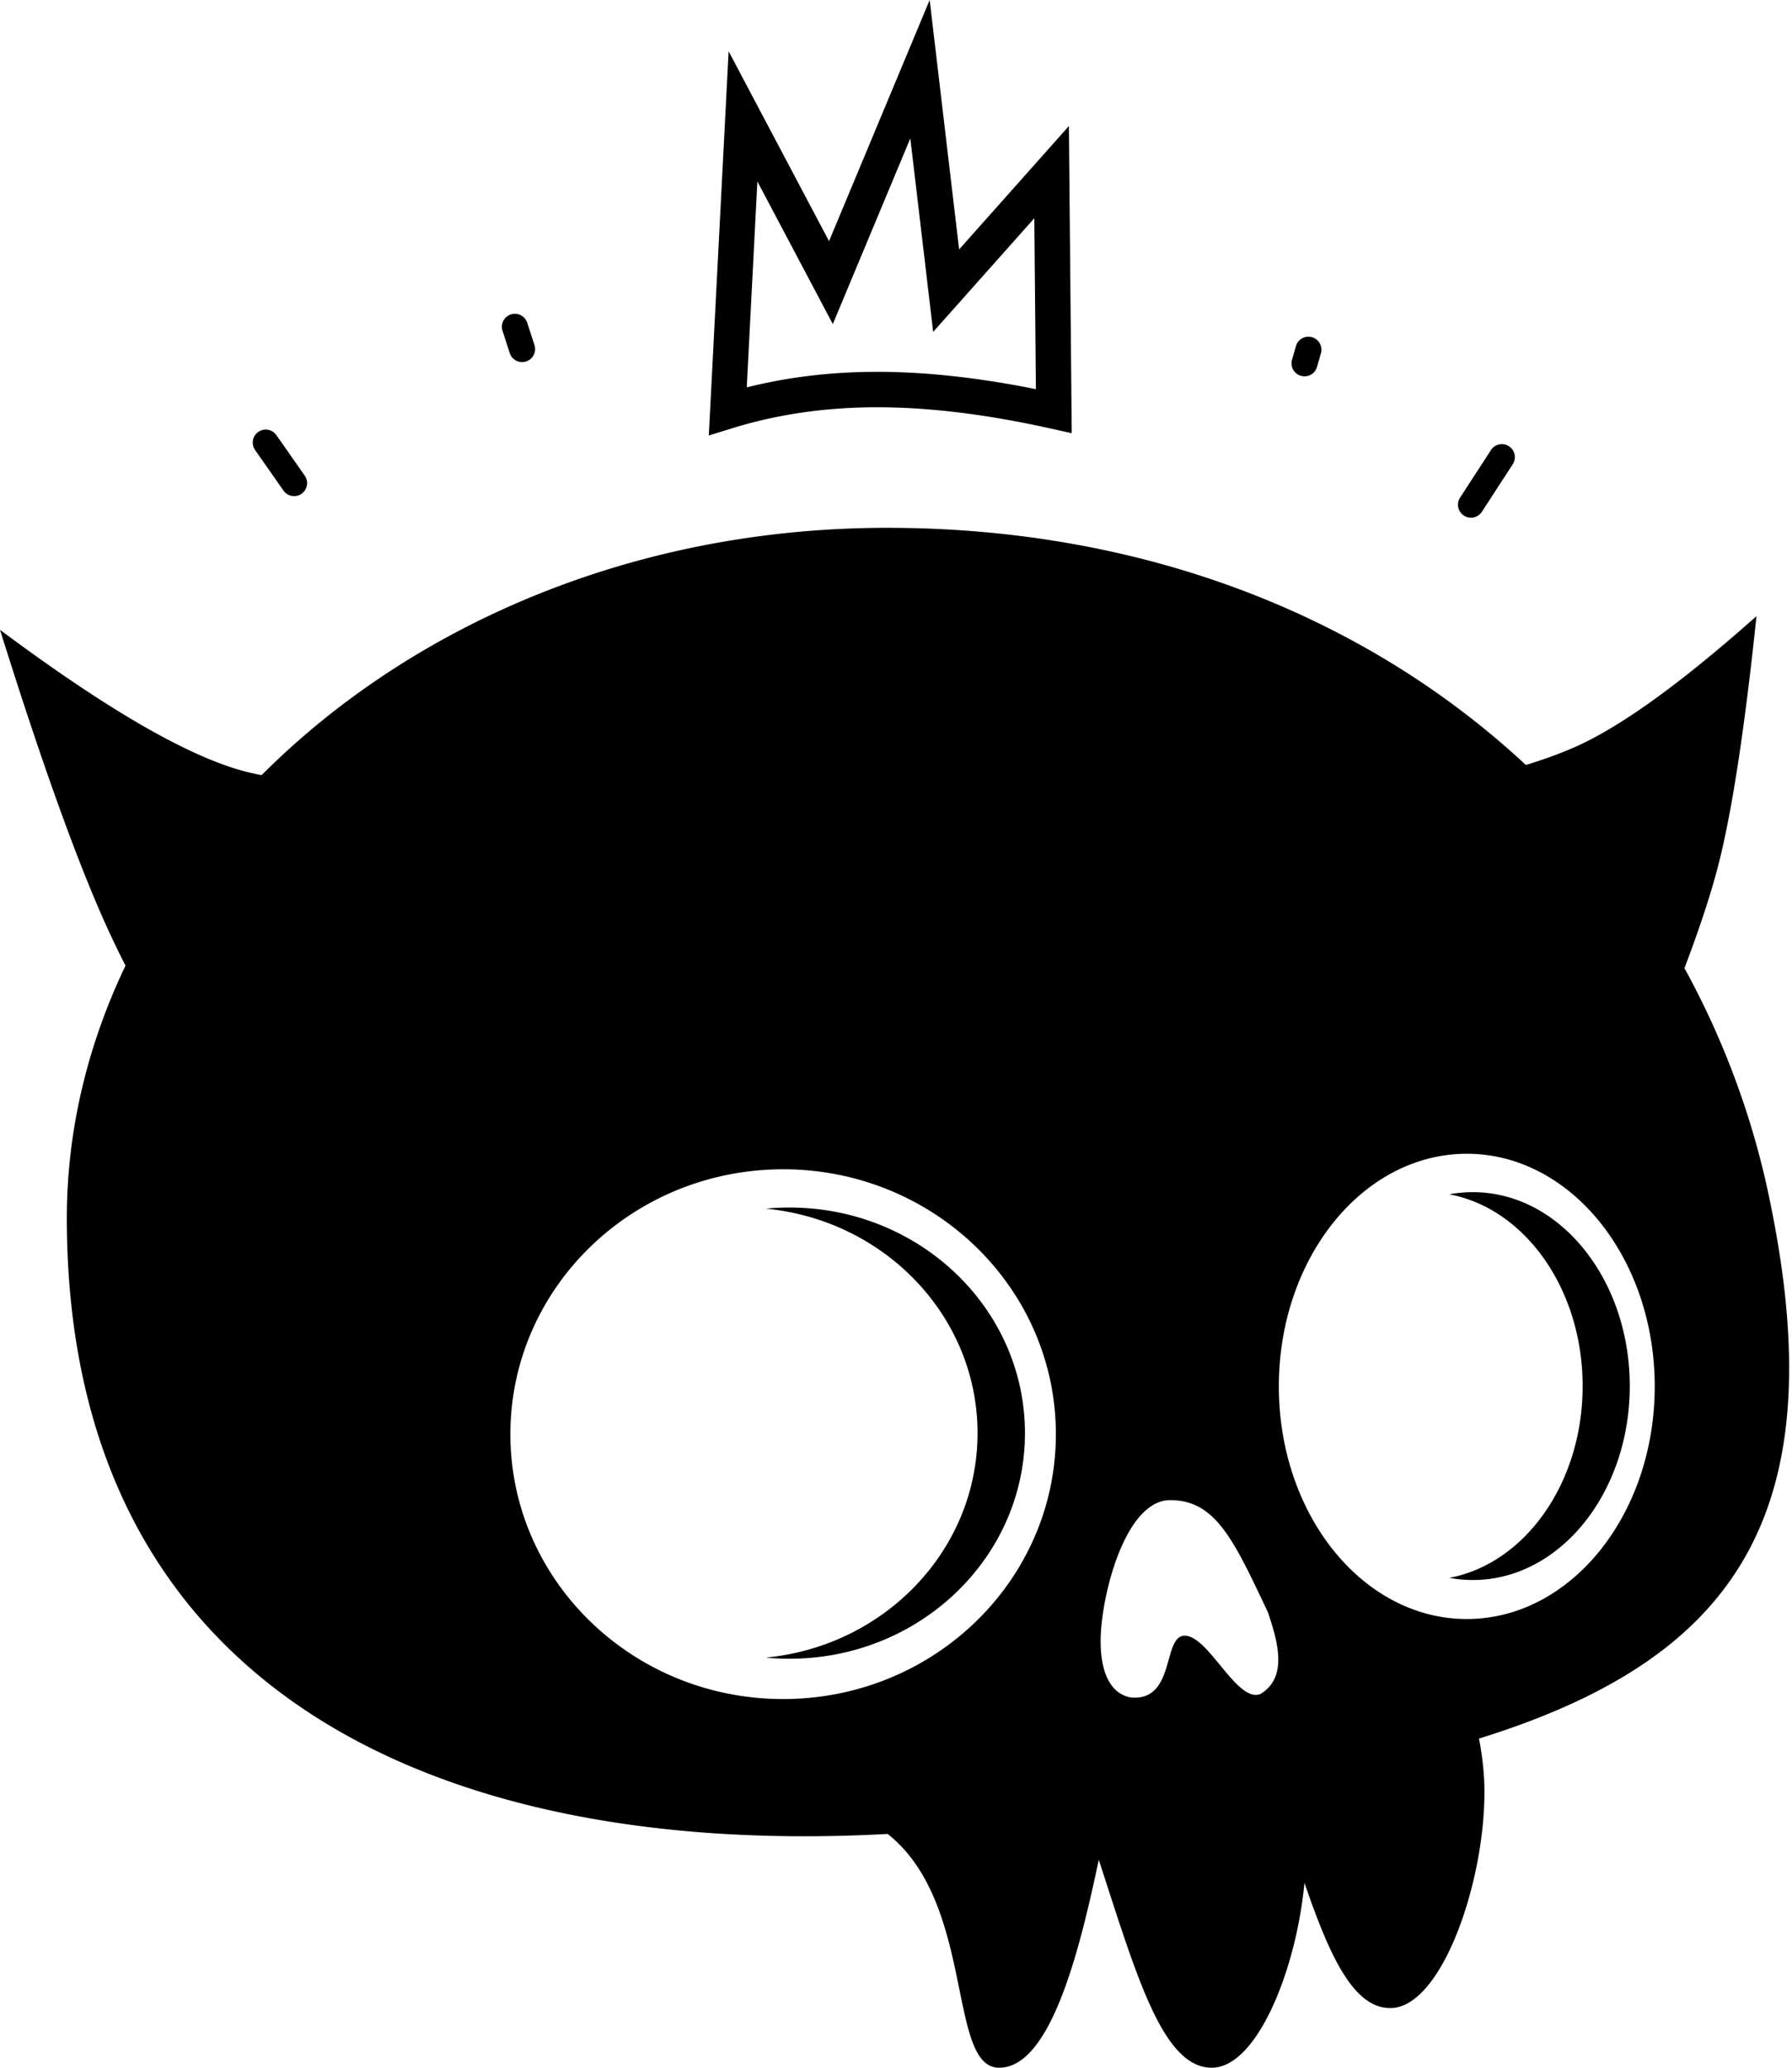 <svg class="fill-token h-12 w-10" xmlns="http://www.w3.org/2000/svg" viewBox="0 0 104 120"><path fill-rule="evenodd" d="M51.486 30.632c15.041 0 27.881 5.208 37.07 13.764 1.226-.379 2.265-.767 3.118-1.165 2.606-1.215 6.028-3.706 10.265-7.474-.688 6.563-1.427 11.381-2.216 14.454-.423 1.646-1.077 3.639-1.964 5.978a47.987 47.987 0 0 1 5.062 14.02c3.625 18.17-2.583 26.205-16.988 30.69.108.54.193 1.12.253 1.741.515 5.315-2.173 13.899-5.4 13.899-2.122 0-3.502-2.956-4.982-7.27-.463 4.996-2.74 10.731-5.379 10.731-2.222 0-3.63-3.24-5.192-7.889l-.22-.657c-.366-1.11-.744-2.292-1.145-3.522-.1.474-.205.96-.314 1.452l-.134.593C62.208 114.832 60.594 120 57.987 120c-3.027 0-1.367-9.529-6.47-13.567-25.873 1.41-47.638-8.154-47.638-35.75 0-5.078 1.202-10.039 3.405-14.643a55.737 55.737 0 0 1-1.1-2.28C4.467 49.97 2.405 44.232 0 36.55c6.153 4.59 10.872 7.325 14.157 8.204.329.088.671.165 1.027.23 8.617-8.633 21.5-14.352 36.302-14.352ZM45.45 67.86c-8.742 0-15.829 6.882-15.829 15.372s7.087 15.372 15.829 15.372c8.741 0 15.828-6.882 15.828-15.372 0-8.386-6.915-15.204-15.51-15.37Zm22.466 19.2c-2.645 0-4.04 5.648-4.04 8.182 0 1.979.664 3.071 1.746 3.27 2.626.244 1.825-3.583 3.132-3.583 1.394 0 3.026 3.915 4.392 3.384 1.622-.966 1.002-3.07.442-4.734-1.973-4.18-3.027-6.519-5.672-6.519Zm-22.1-16.981c7.549 0 13.668 5.862 13.668 13.093s-6.12 13.093-13.668 13.093c-.464 0-.923-.022-1.376-.066 6.903-.66 12.292-6.241 12.292-13.027s-5.39-12.367-12.291-13.028c.452-.043.911-.065 1.375-.065Zm39.31-3.12c-6.024 0-10.907 6.044-10.907 13.5S79.102 93.96 85.126 93.96s10.907-6.045 10.907-13.5c0-7.457-4.883-13.502-10.907-13.502Zm.352 2.228c5.03 0 9.107 5.039 9.107 11.255 0 6.215-4.077 11.254-9.107 11.254a7.47 7.47 0 0 1-1.368-.126c4.38-.816 7.739-5.487 7.739-11.128S88.49 70.129 84.11 69.313a7.46 7.46 0 0 1 1.368-.126Zm2.094-43.29c.35.227.448.694.222 1.044l-1.792 2.76a.754.754 0 0 1-.945.276l-.098-.054a.754.754 0 0 1-.222-1.043l1.792-2.76a.754.754 0 0 1 1.043-.223Zm-71.6-.728.07.087 1.652 2.36a.754.754 0 0 1-1.235.865l-1.652-2.36a.754.754 0 0 1 1.165-.952ZM53.954 0l1.709 14.476 6.371-7.161.165 17.826-1.263-.28c-3.684-.818-7.026-1.225-10.024-1.225-2.976 0-5.765.402-8.372 1.204l-1.404.433 1.15-22.296 5.828 11.018L53.954 0Zm-1.123 8.03-4.498 10.778-4.378-8.277-.617 11.951.131-.032c2.3-.567 4.717-.857 7.253-.87l.19-.001c2.748 0 5.747.322 9 .965l.207.041-.092-9.92-5.87 6.597L52.831 8.03Zm23.312 11.54a.755.755 0 0 1 .518.933l-.227.791a.754.754 0 0 1-.832.539l-.1-.022a.754.754 0 0 1-.518-.933l.227-.791a.754.754 0 0 1 .932-.517Zm-45.549-.85.424 1.306a.754.754 0 0 1-1.396.561l-.038-.095-.424-1.305a.754.754 0 0 1 1.434-.466Z"></path></svg>